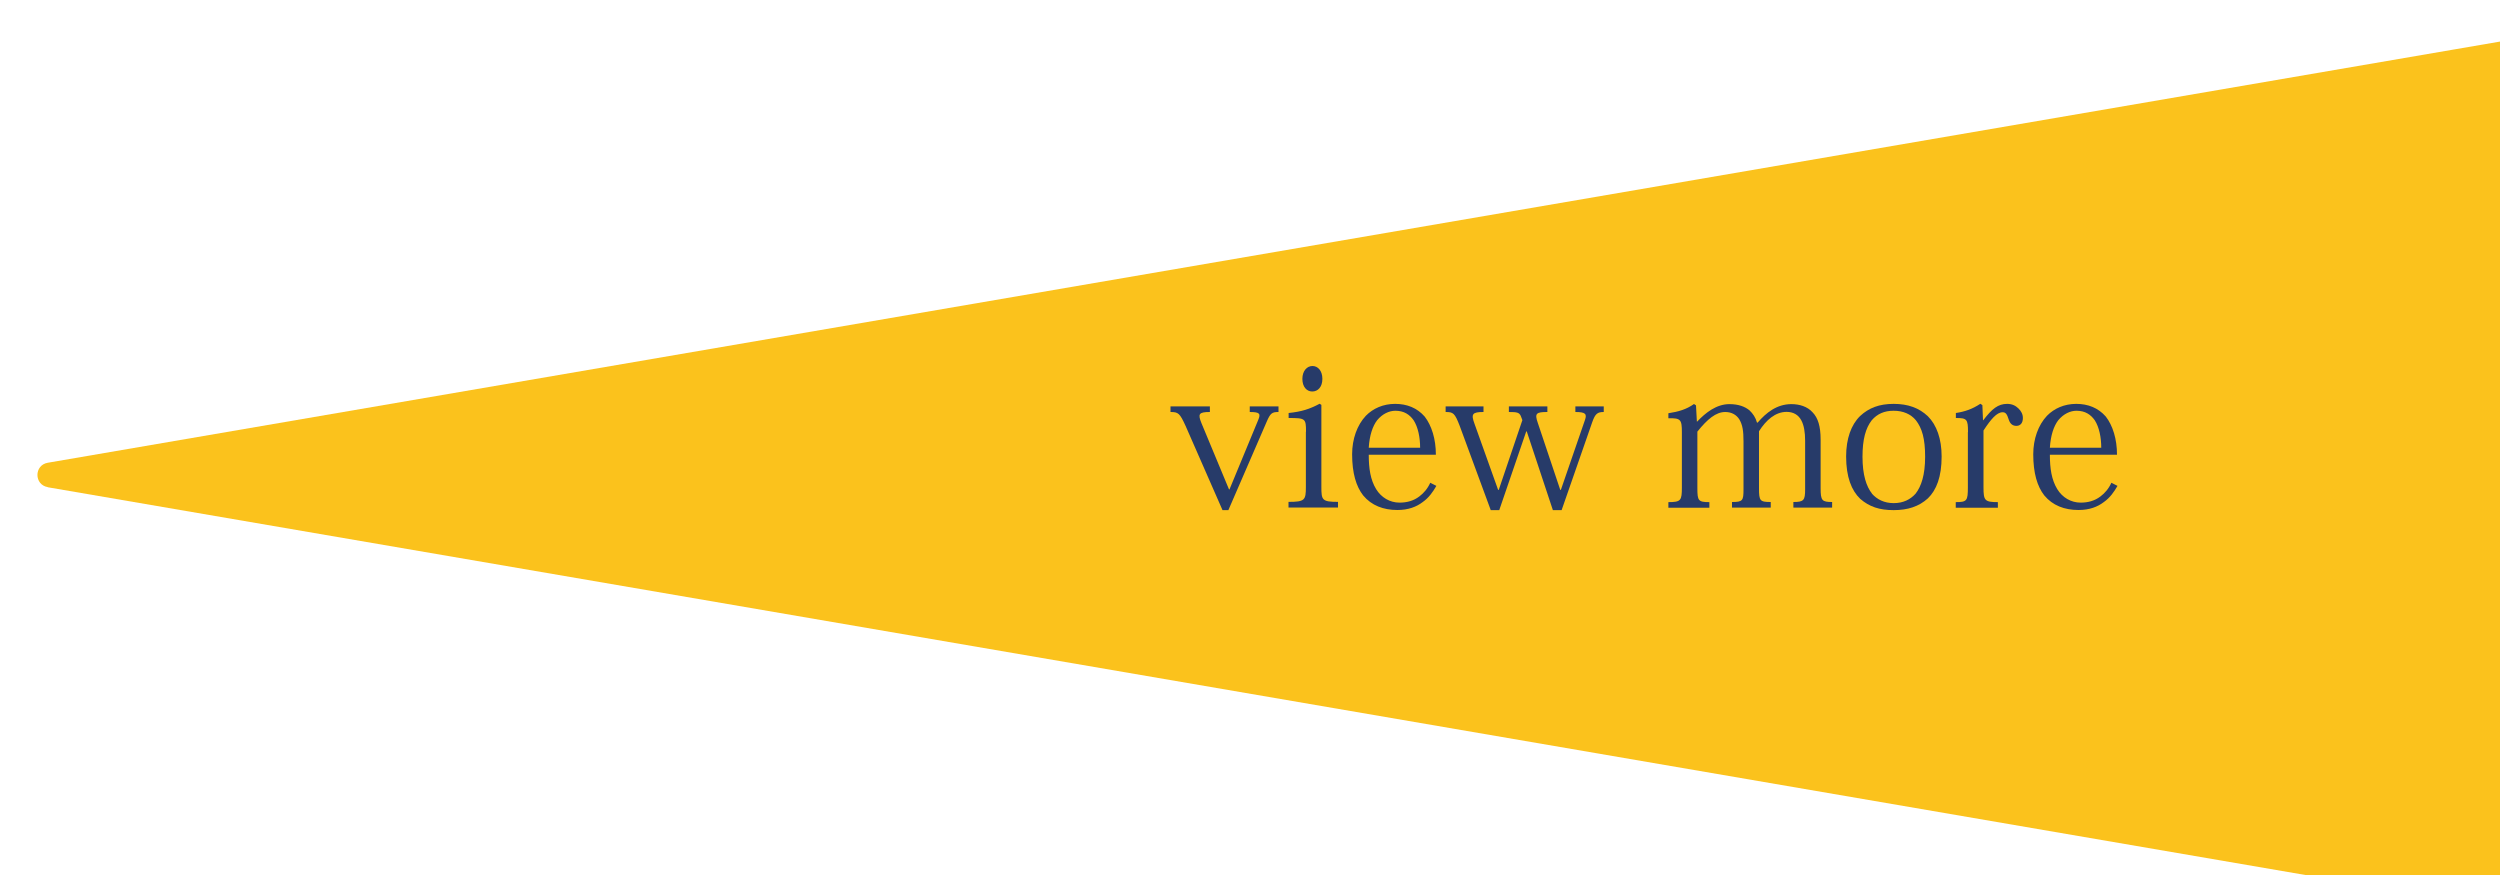 <?xml version="1.0" encoding="UTF-8"?>
<svg id="_レイヤー_2" data-name="レイヤー 2" xmlns="http://www.w3.org/2000/svg" xmlns:xlink="http://www.w3.org/1999/xlink" viewBox="0 0 200 70">
  <defs>
    <style>
      .cls-1 {
        fill: none;
        filter: url(#drop-shadow-1);
      }

      .cls-2 {
        fill: #fbc21c;
      }

      .cls-3 {
        fill: #273b69;
      }
    </style>
    <filter id="drop-shadow-1" filterUnits="userSpaceOnUse">
      <feOffset dx="3" dy="3"/>
      <feGaussianBlur result="blur" stdDeviation="5"/>
      <feFlood flood-color="#333" flood-opacity=".3"/>
      <feComposite in2="blur" operator="in"/>
      <feComposite in="SourceGraphic"/>
    </filter>
  </defs>
  <g id="_レイヤー_1-2" data-name="レイヤー 1">
    <g>
      <g class="cls-1">
        <path class="cls-2" d="m.82,35.98l198.02,34.01c.61.1,1.16-.36,1.16-.98V.99c0-.61-.55-1.08-1.16-.98L.82,34.02c-1.1.19-1.1,1.76,0,1.95Z"/>
      </g>
      <g>
        <path class="cls-3" d="m97.8,40.81l-2.95-6.73c-.47-1.03-.59-1.12-1.21-1.12v-.45h3.15v.45c-.9,0-.97.16-.67.9l2.2,5.29h.04l2.3-5.56c.2-.49.14-.63-.68-.63v-.45h2.3v.45c-.52,0-.65.09-.95.79l-3.06,7.06h-.47Z"/>
        <path class="cls-3" d="m104.48,34.54c0-1.06-.04-1.1-1.39-1.1v-.4c1.06-.11,1.69-.32,2.48-.74l.14.09v6.57c0,1.04.05,1.19,1.33,1.19v.45h-3.96v-.45c1.31,0,1.39-.14,1.39-1.19v-4.43Zm.52-5.26c.43,0,.79.38.79,1.03s-.36,1.01-.81,1.01-.79-.38-.79-1.01.36-1.03.81-1.03Z"/>
        <path class="cls-3" d="m109.5,36.38c0,1.08.13,2,.59,2.75.41.67,1.1,1.08,1.87,1.08.58,0,1.12-.14,1.58-.49.36-.27.67-.63.88-1.1l.49.25c-.27.47-.59.94-1.1,1.3-.5.38-1.15.63-2.02.63-1.12,0-2.07-.36-2.74-1.17-.56-.72-.88-1.78-.88-3.29,0-1.22.4-2.34,1.1-3.08.58-.59,1.39-.95,2.34-.95s1.75.32,2.36,1.01c.56.72.9,1.8.9,3.06h-5.38Zm4.11-.56c0-.81-.16-1.64-.52-2.2-.32-.45-.76-.76-1.46-.76-.5,0-1.04.25-1.46.76-.36.47-.61,1.21-.67,2.2h4.11Z"/>
        <path class="cls-3" d="m124.91,40.81h-.68l-2.09-6.3h-.04l-2.16,6.3h-.68l-2.48-6.73c-.4-1.04-.52-1.12-1.13-1.12v-.45h3.03v.45c-.9,0-1.01.16-.72.94l1.89,5.29h.05l1.89-5.58-.13-.34c-.13-.27-.29-.31-.95-.31v-.45h3.08v.45c-.9,0-1.03.11-.77.86l1.8,5.37h.05l1.93-5.6c.16-.47.05-.63-.77-.63v-.45h2.27v.45c-.5,0-.68.13-.92.81l-2.45,7.04Z"/>
        <path class="cls-3" d="m145.65,39.06c0,.99.11,1.1.92,1.1v.45h-3.1v-.45c.83,0,.94-.13.94-1.01v-3.89c0-.68-.09-1.24-.31-1.64-.23-.43-.63-.67-1.17-.67-.9,0-1.64.65-2.21,1.55v4.56c0,1.01.07,1.1.94,1.1v.45h-3.1v-.45c.86,0,.92-.11.92-1.01v-3.85c0-.81-.07-1.31-.34-1.76-.22-.34-.59-.58-1.12-.58-.74,0-1.42.56-2.23,1.57v4.52c0,1.01.07,1.12.96,1.12v.45h-3.28v-.45c1.01,0,1.08-.13,1.08-1.19v-4.39c0-1.03-.09-1.15-1.08-1.13v-.4c.83-.13,1.44-.31,2.05-.74l.16.11.07,1.3h.02c.68-.72,1.55-1.4,2.58-1.4.74,0,1.24.2,1.6.49.29.27.5.59.61.99h.05c.68-.79,1.53-1.48,2.7-1.48.63,0,1.28.18,1.71.67.41.43.63,1.08.63,2.18v3.91Z"/>
        <path class="cls-3" d="m148.81,33.28c.7-.65,1.53-.97,2.68-.97s2.03.32,2.74.99c.7.7,1.1,1.8,1.1,3.22,0,1.62-.41,2.68-1.1,3.35-.72.65-1.6.94-2.74.94s-1.94-.27-2.67-.9c-.7-.67-1.13-1.75-1.13-3.39,0-1.42.4-2.54,1.12-3.24Zm.94,6.21c.42.47.99.76,1.75.76s1.33-.29,1.75-.76c.45-.58.76-1.49.76-2.95s-.25-2.29-.74-2.92c-.41-.5-1.03-.76-1.78-.76s-1.31.25-1.75.76c-.49.63-.74,1.53-.74,2.92,0,1.46.31,2.38.76,2.95Z"/>
        <path class="cls-3" d="m157.44,34.56c0-1.03-.09-1.12-.97-1.12v-.4c.72-.11,1.31-.31,1.96-.74l.16.11.05,1.21h.02c.7-.92,1.19-1.31,1.91-1.31.4,0,.67.14.9.36.23.22.36.47.36.77,0,.4-.2.63-.52.63-.27,0-.49-.13-.61-.5-.14-.45-.25-.59-.49-.59-.47,0-.94.56-1.53,1.46v4.54c0,1.06.09,1.19,1.15,1.19v.45h-3.37v-.45c.9,0,.97-.11.97-1.19v-4.41Z"/>
        <path class="cls-3" d="m163.99,36.38c0,1.08.13,2,.59,2.75.41.67,1.1,1.08,1.87,1.08.58,0,1.12-.14,1.58-.49.36-.27.67-.63.88-1.1l.49.25c-.27.47-.59.94-1.1,1.3-.5.38-1.15.63-2.02.63-1.12,0-2.07-.36-2.74-1.17-.56-.72-.88-1.78-.88-3.29,0-1.22.4-2.34,1.1-3.08.58-.59,1.39-.95,2.34-.95s1.75.32,2.36,1.01c.56.72.9,1.8.9,3.06h-5.38Zm4.11-.56c0-.81-.16-1.64-.52-2.2-.32-.45-.76-.76-1.46-.76-.5,0-1.04.25-1.46.76-.36.47-.61,1.21-.67,2.2h4.11Z"/>
      </g>
    </g>
  </g>
</svg>